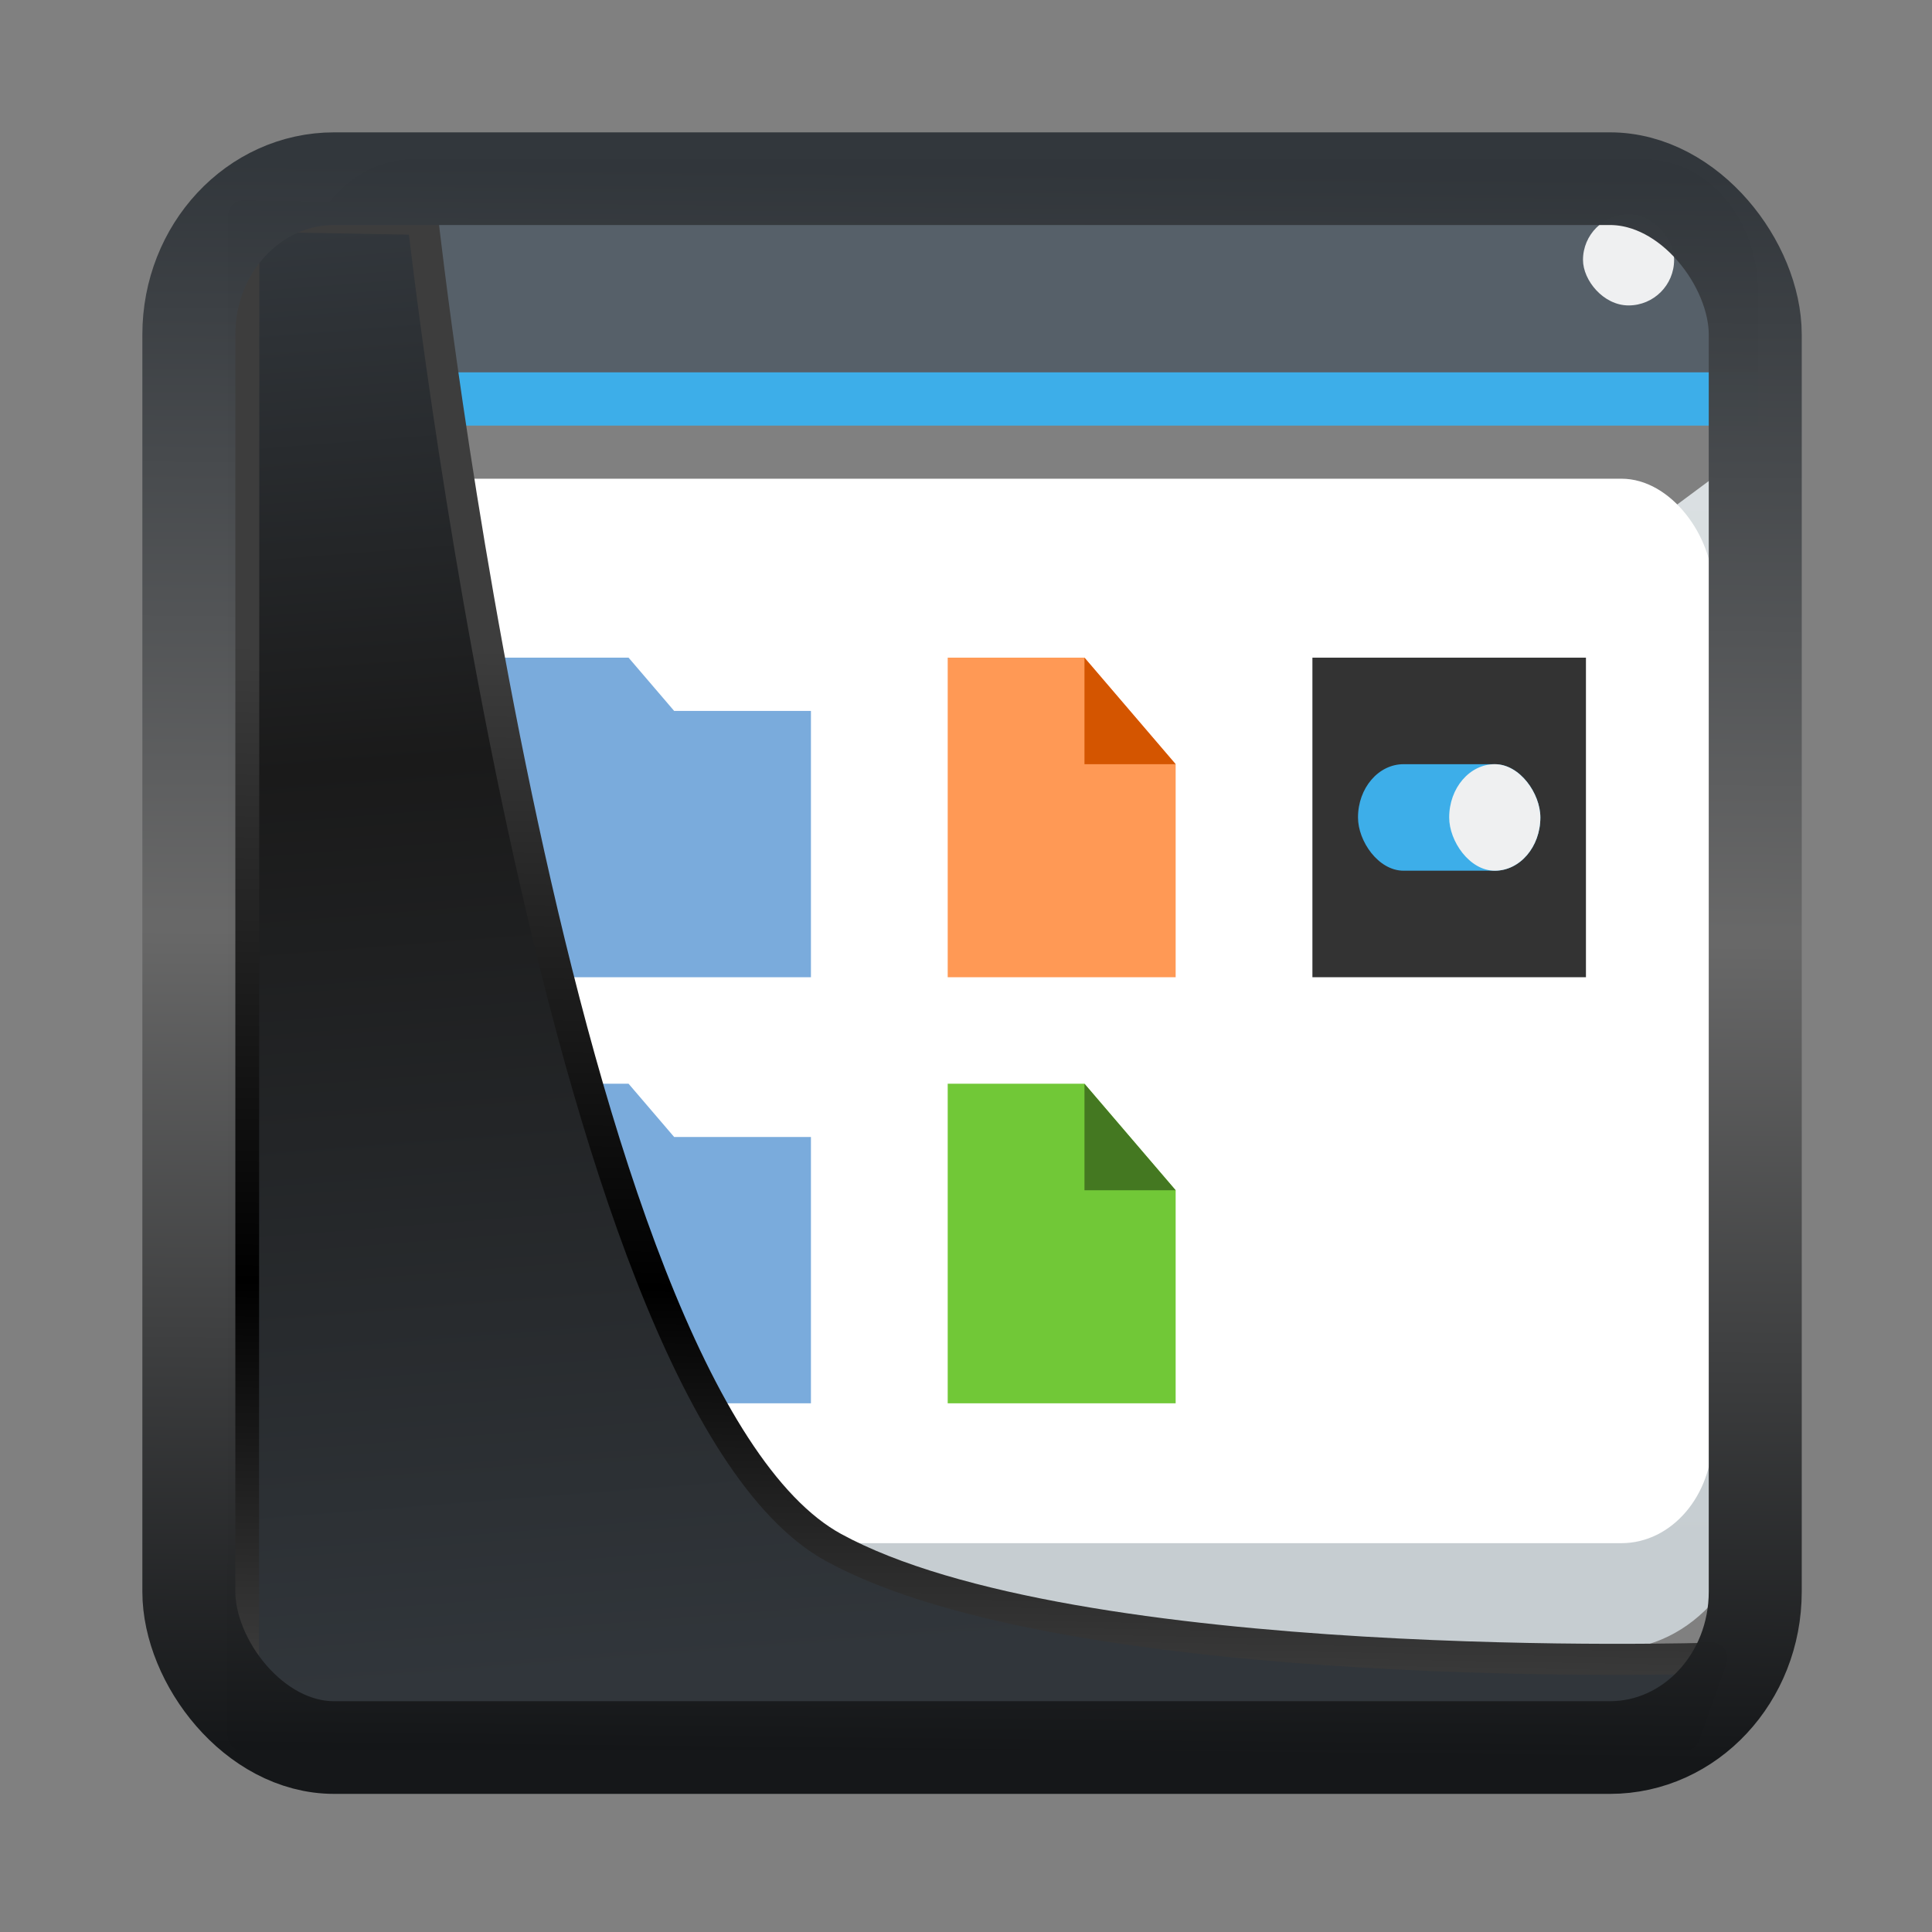 <svg width="24" height="24" version="1.1" viewBox="0 0 24 24" xmlns="http://www.w3.org/2000/svg" xmlns:xlink="http://www.w3.org/1999/xlink">
<rect x="0" y="0" width="24" height="24" fill="#808080" stroke="none"/>
<defs>
<linearGradient id="linearGradient3403" x1="6.949" x2="11.215" y1="4.555" y2="59.052" gradientUnits="userSpaceOnUse">
<stop style="stop-color:#32373c" offset="0"/>
<stop style="stop-color:#1a1a1a" offset=".368"/>
<stop style="stop-color:#31363b" offset="1"/>
</linearGradient>
<linearGradient id="linearGradient20558" x1="25.802" x2="25.111" y1="20.374" y2="58.913" gradientUnits="userSpaceOnUse">
<stop style="stop-color:#3d3d3d" offset="0"/>
<stop offset=".618"/>
<stop style="stop-color:#3d3d3d" offset="1"/>
</linearGradient>
<linearGradient id="linearGradient4557" x1="43.5" x2="44.142" y1="64.012" y2=".306" gradientTransform="translate(.361 -.13)" gradientUnits="userSpaceOnUse">
<stop style="stop-color:#141618" offset="0"/>
<stop style="stop-color:#686868" offset=".518"/>
<stop style="stop-color:#31363b" offset="1"/>
</linearGradient>
<linearGradient id="linearGradient848" x2="0" y1="543.8" y2="502.66" gradientTransform="matrix(.447 0 0 .426 211.42 303.42)" gradientUnits="userSpaceOnUse" xlink:href="#a"/>
<linearGradient id="a" x2="0" y1="543.8" y2="502.66" gradientTransform="matrix(.667 0 0 .635 -256.38 -317.28)" gradientUnits="userSpaceOnUse">
<stop stop-color="#c6cdd1" offset="0"/>
<stop stop-color="#e0e5e7" offset="1"/>
</linearGradient>
</defs>
<g transform="translate(1,1)">
<g transform="matrix(.844 0 0 .986 -320.81 -509.28)">
<g transform="translate(.001 -.002)">
<path d="m404.79 522.2-0.671-0.671-20.034 12.74 1.631 2.012h16.928c1.19 0 2.146-0.956 2.146-2.146z" style="fill:url(#linearGradient848);stroke-width:.671"/>
<path d="m385.48 517.51a2.14 2.14 0 0 0-2.146 2.146v14.484c0 1.19 0.956 2.146 2.146 2.146h0.238l-1.631-2.012 20.034-12.74 0.671 0.671v-2.548c0-1.19-0.956-2.146-2.146-2.146z" style="fill:url(#linearGradient848);stroke-width:.671"/>
<path d="m385.01 517.51a1.671 1.671 0 0 0-1.676 1.676v1.006h21.457v-1.006a1.671 1.671 0 0 0-1.676-1.676z" style="fill:#566069;stroke-width:.671"/>
<path d="m383.33 520.19h21.457v0.671h-21.457z" style="fill:#3daee9;stroke-width:.671"/>
<rect x="384.01" y="521.53" width="20.116" height="13.411" ry="1.341" style="fill:#fff;stroke-width:.671"/>
<rect x="402.22" y="518.2" width="1.341" height="1.147" rx=".671" style="fill:#eff0f1;stroke-width:.62"/>
</g>
<g transform="matrix(.671 0 0 .671 125.43 170.3)">
<path transform="translate(384.57 515.8)" d="m4 11v6h7v-5h-3l-1-1z" style="fill:#7aabdc"/>
<path d="m388.57 534.8v6h7v-5h-3l-1-1z" style="fill:#7aabdc"/>
<path d="m398.57 526.8v6h5v-4l-2-2z" style="fill:#f95"/>
<path d="m401.57 526.8 2 2h-2z" style="fill-rule:evenodd;fill:#d45500"/>
<path d="m398.57 534.8v6h5v-4l-2-2z" style="fill:#71c837"/>
<path d="m401.57 534.8 2 2h-2z" style="fill-rule:evenodd;fill:#447821"/>
<rect x="406.57" y="526.8" width="6" height="6" rx="2.6e-5" style="fill:#333"/>
<rect x="407.57" y="528.8" width="4" height="2" rx="1" style="fill:#3daee9"/>
<rect x="409.57" y="528.8" width="2" height="2" rx="1" style="fill:#eff0f1"/>
</g>
</g>
<path transform="matrix(.332 0 0 .332 .467 .364)" d="m4.704 3.982-0.013 56.82h53.904l1.022-2.866s-23.875 0.766-32.844-4.14c-10.516-5.753-15.372-49.697-15.372-49.697z" style="fill:url(#linearGradient3403);mix-blend-mode:normal;stroke-linejoin:round;stroke-width:1.162;stroke:url(#linearGradient20558)"/>
<rect transform="matrix(.311 0 0 .31 1.025 1.035)" x="1.032" y=".596" width="62.567" height="62.867" rx="5.803" ry="6.245" style="fill:none;stroke-linejoin:round;stroke-miterlimit:7.8;stroke-opacity:.995;stroke-width:3.714;stroke:url(#linearGradient4557)"/>
</g>
</svg>

